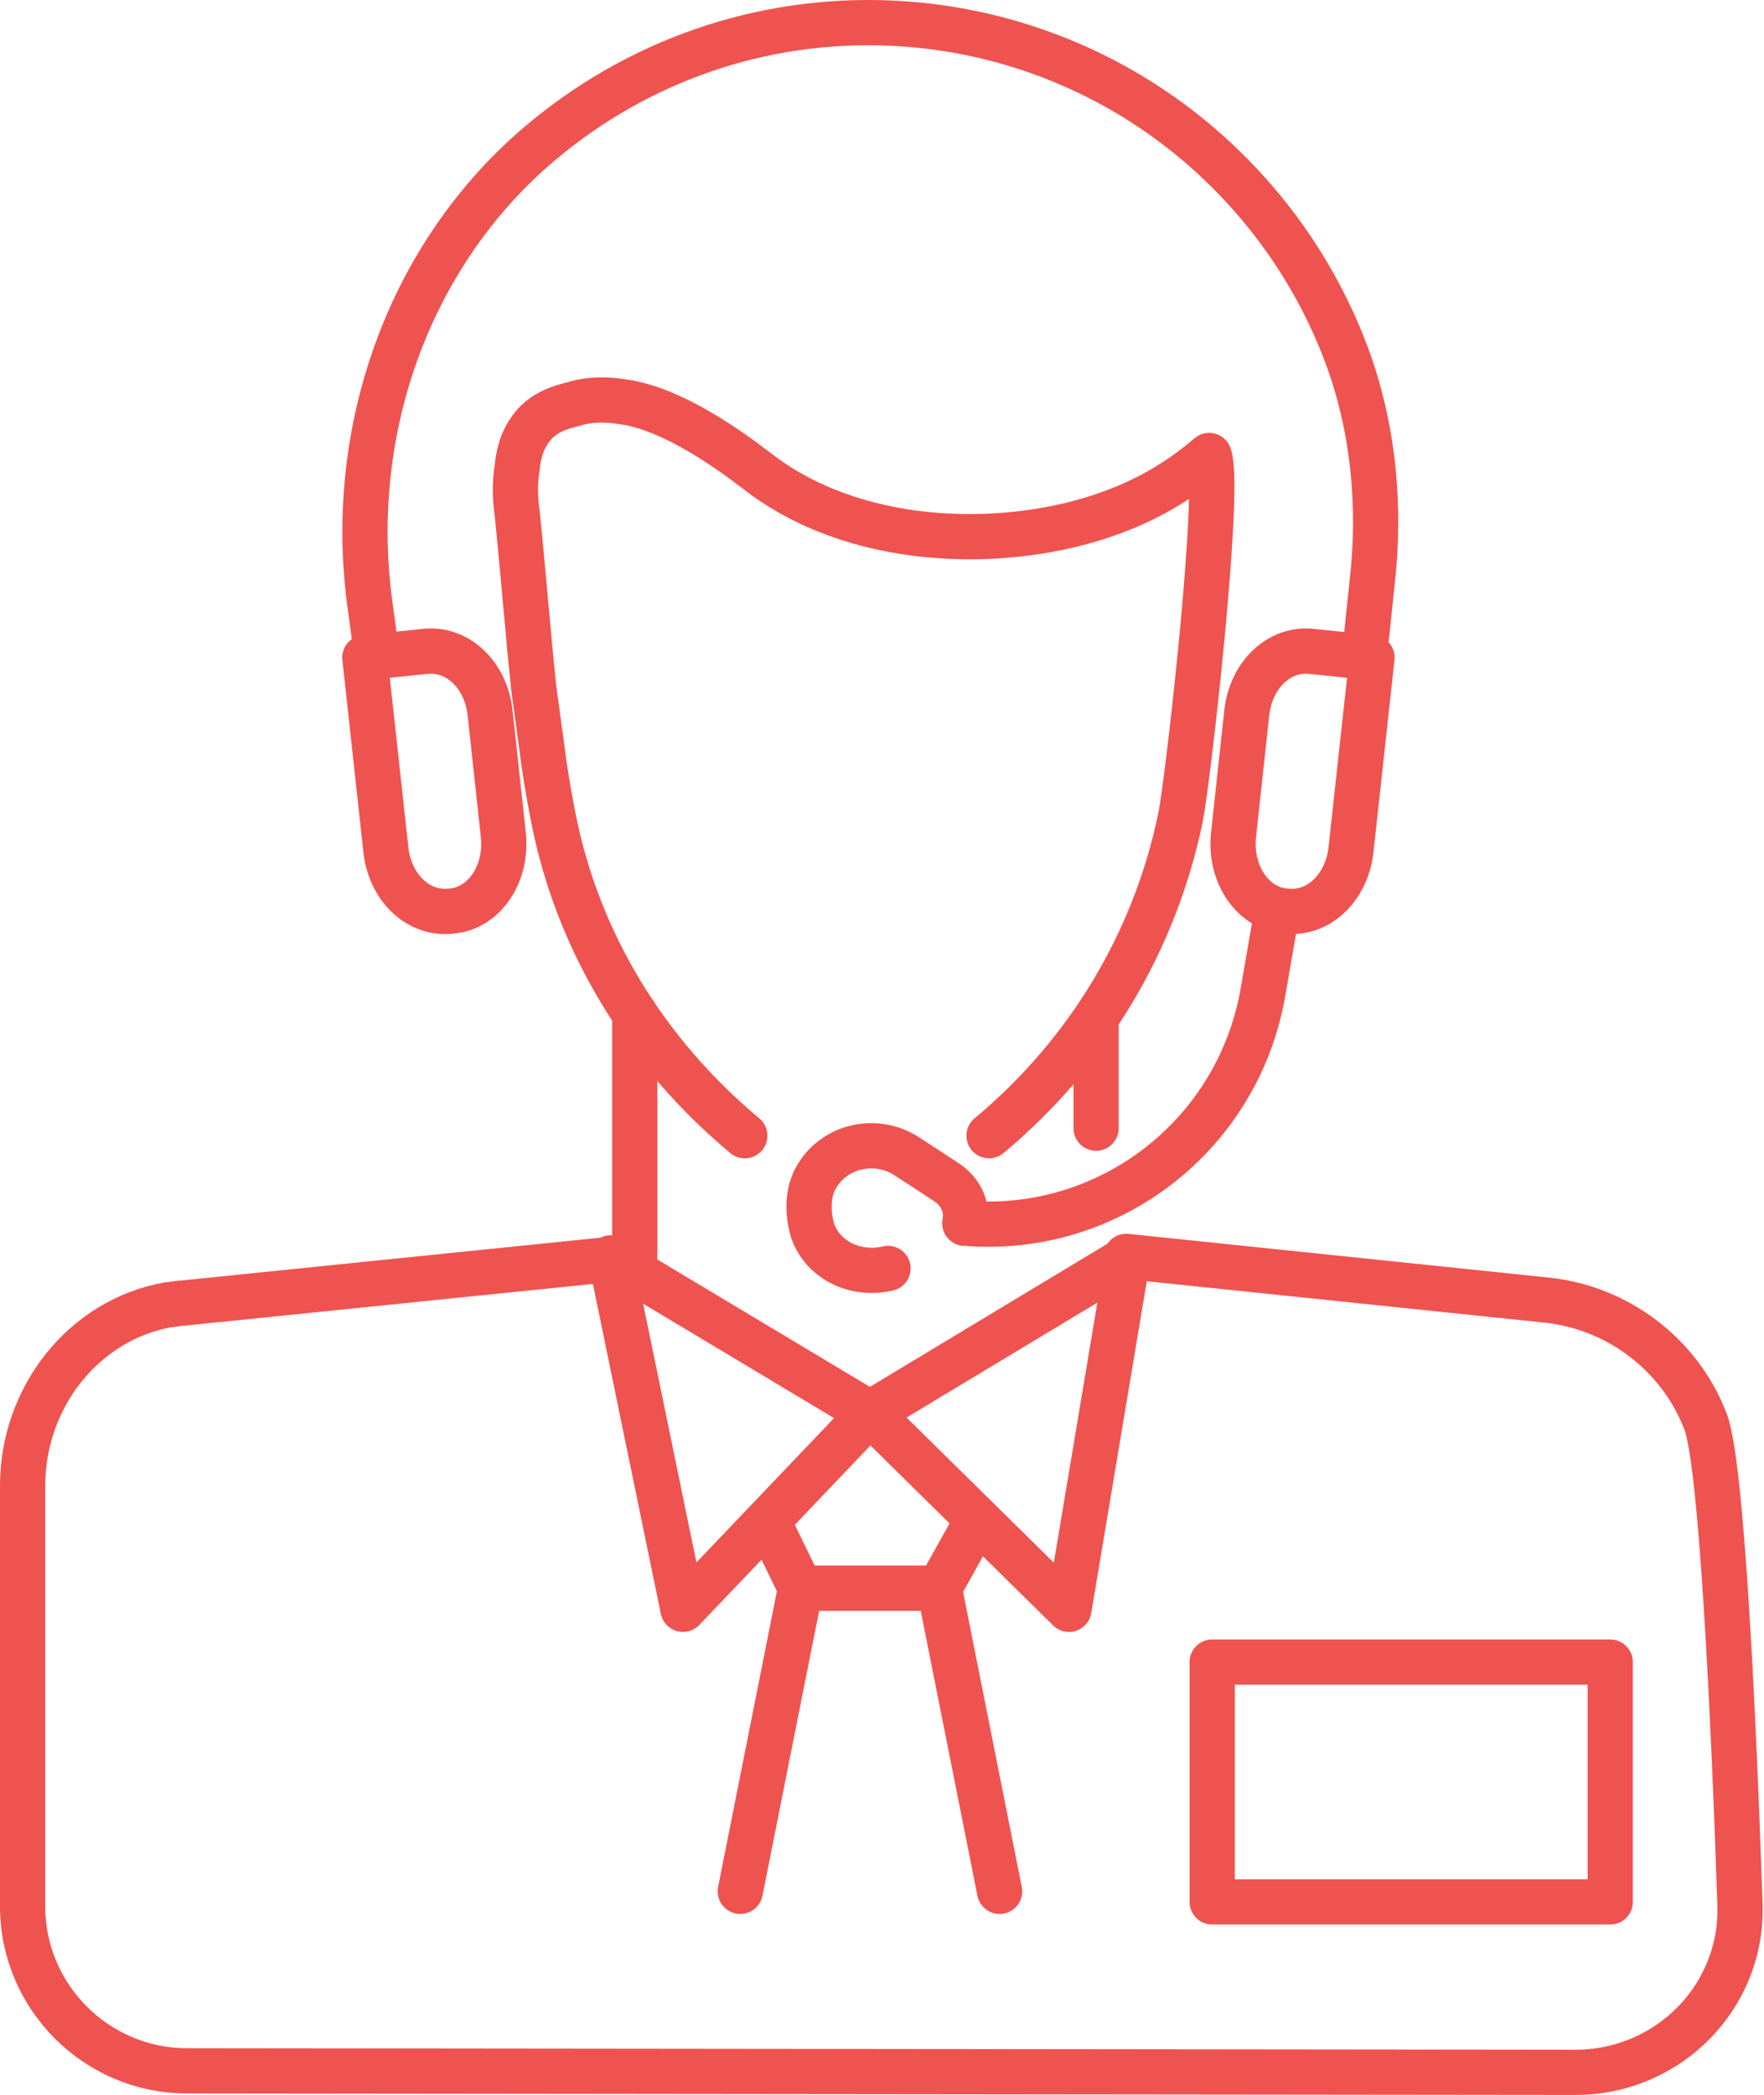 <?xml version="1.0" encoding="utf-8"?>
<!-- Generator: Adobe Illustrator 21.0.0, SVG Export Plug-In . SVG Version: 6.00 Build 0)  -->
<svg version="1.1" id="_x2014_ÎÓÈ_x5F_1" xmlns="http://www.w3.org/2000/svg" xmlns:xlink="http://www.w3.org/1999/xlink"
	 x="0px" y="0px" viewBox="0 0 117 138.9" style="enable-background:new 0 0 117 138.9;" xml:space="preserve">
<style type="text/css">
	.st0{fill:none;stroke:#EF5350;stroke-width:3;stroke-linecap:round;stroke-linejoin:round;stroke-miterlimit:10;}
</style>
<g id="XMLID_854_">
	<rect id="XMLID_2093_" x="80.4" y="110.2" class="st0" width="26.4" height="15.9"/>
	<g id="XMLID_2078_">
		<path id="XMLID_2092_" class="st0" d="M64,81.1L64,81.1c0.2-1.1-0.3-2.1-1.2-2.7l-2.6-1.7c-1.8-1.2-4.2-0.9-5.6,0.7
			c-0.5,0.6-0.8,1.2-0.9,2l0,0c-0.1,0.8,0,1.5,0.2,2.2c0.7,2,2.9,3,5,2.5"/>
		<path id="XMLID_2091_" class="st0" d="M65.6,75.3c6.6-5.5,11-12.9,12.7-21.1c0.5-2.5,2.7-21.8,1.9-24c-1.4,1.2-3.6,2.8-6.8,3.9
			c-6.2,2.2-15.9,2.4-22.7-2.5c-1.2-0.9-5.3-4.2-9-4.9c-0.7-0.1-2.1-0.4-3.7,0.1c-0.8,0.2-1.9,0.5-2.7,1.5c-0.7,0.9-0.9,1.8-1,2.7
			c-0.2,1.3-0.1,2.3,0,3c0.4,3.9,0.7,7.8,1.1,11.6L36,50c0,0,0.2,1.7,0.7,4.2c1.6,8.2,6.1,15.6,12.7,21.1"/>
		<line id="XMLID_2090_" class="st0" x1="42.1" y1="84.3" x2="42.1" y2="67.2"/>
		<line id="XMLID_2089_" class="st0" x1="72.7" y1="74.8" x2="72.7" y2="67.8"/>
		<polygon id="XMLID_2088_" class="st0" points="57.7,93.7 40.5,83.4 40.5,83.4 45.3,106.7 		"/>
		<polyline id="XMLID_2087_" class="st0" points="74.8,83.4 70.9,106.7 57.7,93.7 74.8,83.4 		"/>
		<path id="XMLID_2086_" class="st0" d="M40.5,83.5l-28.4,2.9c-0.3,0-0.6,0.1-0.9,0.1c-5.7,1-9.7,6.2-9.7,12l0,27.9
			c0,6,4.9,10.9,10.9,10.9l92.1,0.1c6.2,0,11.2-5.1,10.9-11.3c-0.4-11.9-1.2-29.3-2.3-31.9c-1.7-4.4-5.8-7.5-10.5-8l-27.9-2.9"/>
		<polyline id="XMLID_2085_" class="st0" points="51,101 53.1,105.3 62.3,105.3 64.7,101 		"/>
		<polyline id="XMLID_2084_" class="st0" points="49.1,125.4 53.1,105.3 62.3,105.3 66.3,125.4 		"/>
		<path id="XMLID_2083_" class="st0" d="M84.7,60.4l-0.9,5.2C82.2,75.3,73.5,81.9,64,81.1"/>
		<g id="XMLID_2079_">
			<path id="XMLID_2082_" class="st0" d="M91,43.6l-1.4,12.8c-0.3,2.5-2.2,4.3-4.4,4l0,0c-2.1-0.2-3.6-2.4-3.4-4.9l0.9-8.3
				c0.3-2.5,2.2-4.3,4.4-4L91,43.6z"/>
			<path id="XMLID_2081_" class="st0" d="M24.2,43.6l1.4,12.8c0.3,2.5,2.2,4.3,4.4,4h0c2.1-0.2,3.6-2.4,3.4-4.9l-0.9-8.3
				c-0.3-2.5-2.2-4.3-4.4-4L24.2,43.6z"/>
			<path id="XMLID_2080_" class="st0" d="M25,43.5l-0.5-3.7c-1.4-10.9,2.3-22,10.3-29.4c6-5.5,14-8.9,22.8-8.9
				c7.2,0,14,2.3,19.5,6.2c5.5,3.9,9.8,9.4,12.2,15.8c1.8,4.8,2.3,10.1,1.7,15.2l-0.5,4.8"/>
		</g>
	</g>
</g>
</svg>
